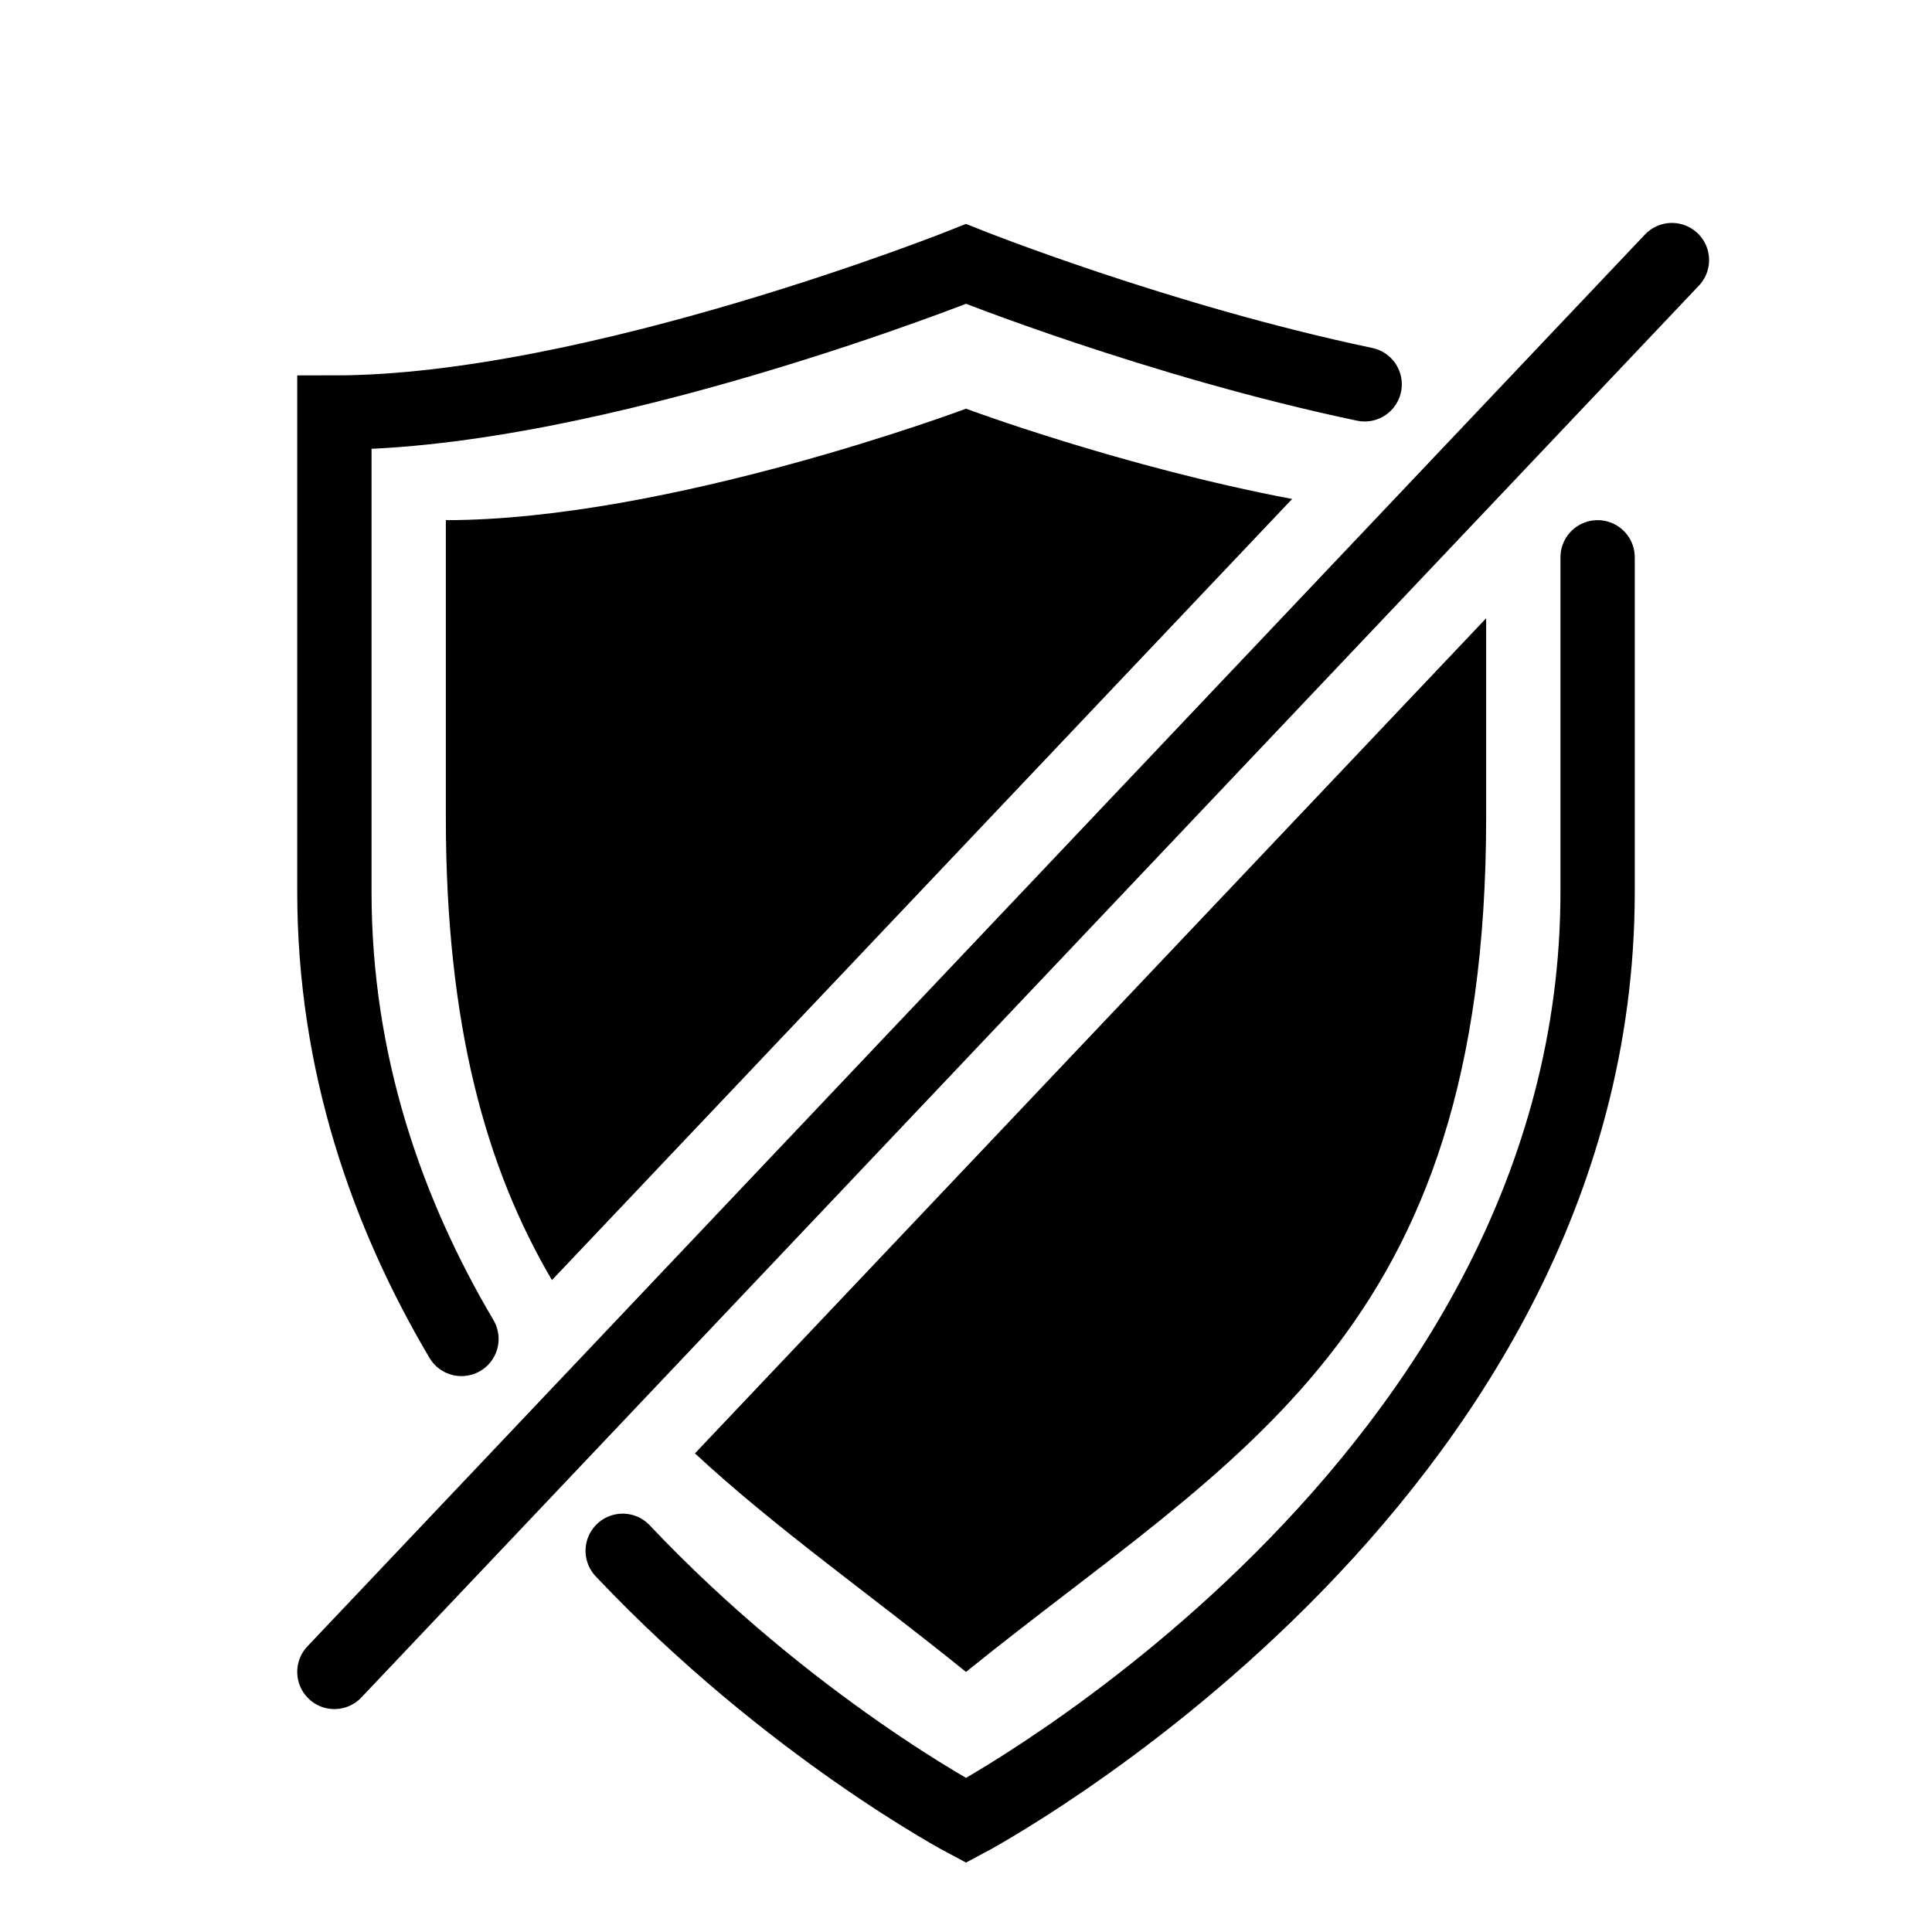<svg width="26" height="26" viewBox="0 0 26 26" xmlns="http://www.w3.org/2000/svg">
<path d="M 13 5.5 C 13 5.5 9 7 6 7 L 6 11 C 6 13.805 6.546 15.729 7.428 17.227 L 17.389 6.715 C 15.096 6.281 13 5.5 13 5.5 z M 20 8.32 L 9.352 19.559 C 10.441 20.569 11.7 21.449 13 22.5 C 16.636 19.562 20 18 20 11 L 20 8.32 z " transform="" style="opacity: 1; fill: #000000; fill-opacity: 1; stroke: none; stroke-width: 1px; stroke-linecap: square; stroke-linejoin: miter; stroke-miterlimit: 4; stroke-dasharray: none; stroke-dashoffset: 0; stroke-opacity: 1;" />
<path d="m 4.5,22.5 18,-19 M 18.365,5.172 C 15.602,4.592 13,3.552 13,3.552 c 0,0 -5,2 -8.5,2 V 12 c 0,2.305 0.705,4.319 1.71,6.019 m 2.17,2.851 C 10.621,23.241 13,24.5 13,24.5 13,24.5 21.5,20 21.5,12 V 7.5" transform="" style="fill: none; stroke: #000000; stroke-width: 1px; stroke-linecap: round; stroke-linejoin: miter; stroke-opacity: 1;" />
</svg>